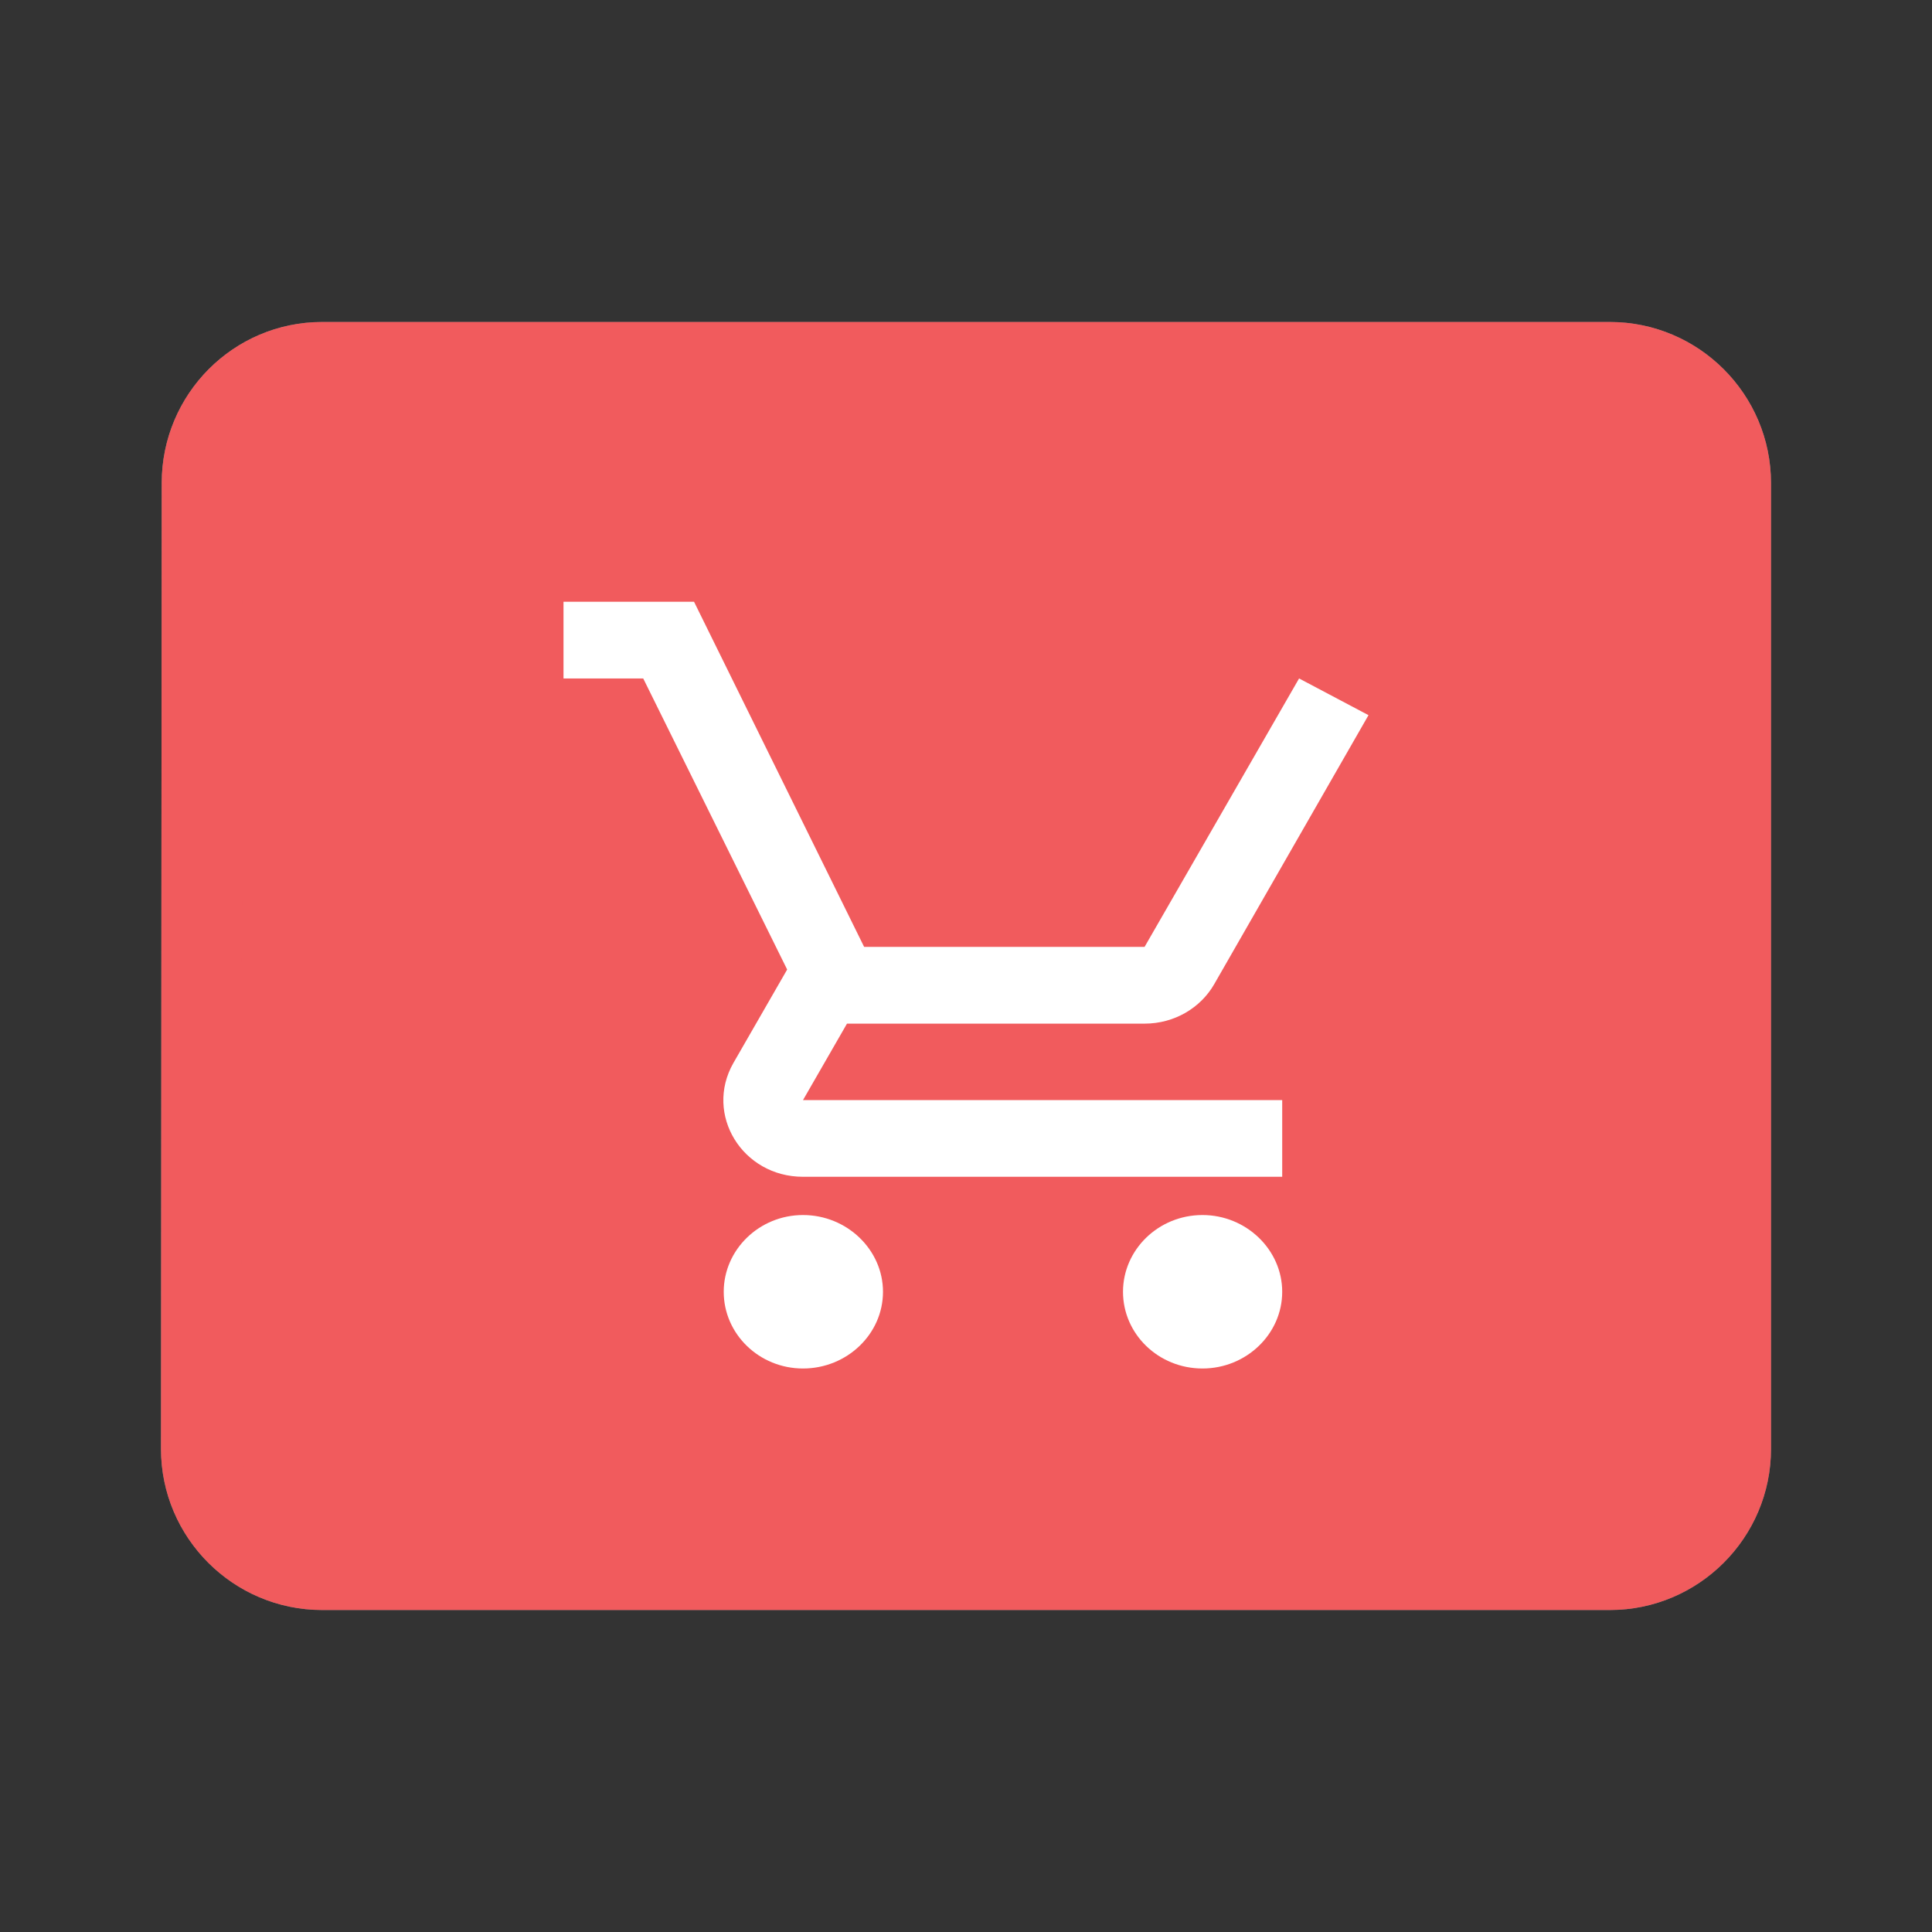 <?xml version="1.0" encoding="UTF-8"?>
<svg xmlns="http://www.w3.org/2000/svg" width="30pt" height="30pt" viewBox="0 0 30 30" version="1.1">
<rect x="0" y="0" width="30" height="30" fill="#333333" stroke="none"/>
<g id="surface1">
<path style="fill:none;stroke-width:1;stroke-linecap:round;stroke-linejoin:round;stroke:rgb(50.98%,50.98%,50.98%);stroke-opacity:1;stroke-miterlimit:4;" d="M 2.509 6 C 2.509 5.172 3.178 4.5 4 4.5 L 20 4.5 C 20.825 4.5 21.5 5.175 21.5 6 L 21.5 18 C 21.5 18.825 20.825 19.5 20 19.5 L 4 19.5 C 3.175 19.5 2.5 18.825 2.5 18 Z M 2.509 6 " transform="matrix(1.25,0,0,1.25,0,0)"/>
<path style="fill-rule:nonzero;fill:rgb(94.51%,35.686%,36.471%);fill-opacity:1;stroke-width:1;stroke-linecap:round;stroke-linejoin:round;stroke:rgb(94.51%,35.686%,36.471%);stroke-opacity:1;stroke-miterlimit:4;" d="M 2.509 6 C 2.509 5.172 3.178 4.5 4 4.5 L 20 4.5 C 20.825 4.5 21.5 5.175 21.5 6 L 21.5 18 C 21.5 18.825 20.825 19.5 20 19.5 L 4 19.5 C 3.175 19.5 2.5 18.825 2.5 18 Z M 2.509 6 " transform="matrix(1.25,0,0,1.25,0,0)"/>
<path style=" stroke:none;fill-rule:nonzero;fill:rgb(100%,100%,100%);fill-opacity:1;" d="M 12.469 18.867 C 11.789 18.867 11.238 19.406 11.238 20.059 C 11.238 20.715 11.789 21.25 12.469 21.25 C 13.152 21.25 13.711 20.715 13.711 20.059 C 13.711 19.406 13.152 18.867 12.469 18.867 Z M 18.672 18.867 C 17.988 18.867 17.438 19.406 17.438 20.059 C 17.438 20.715 17.988 21.25 18.672 21.25 C 19.352 21.25 19.91 20.715 19.91 20.059 C 19.91 19.406 19.352 18.867 18.672 18.867 Z M 13.152 15.895 L 17.773 15.895 C 18.238 15.895 18.645 15.648 18.855 15.281 L 21.25 11.105 L 20.172 10.535 L 17.773 14.703 L 13.418 14.703 L 10.777 9.344 L 8.75 9.344 L 8.75 10.535 L 9.988 10.535 L 12.223 15.055 L 11.387 16.508 C 10.934 17.305 11.527 18.273 12.469 18.273 L 19.91 18.273 L 19.91 17.082 L 12.469 17.082 Z M 13.152 15.895 "/>
</g>
</svg>
